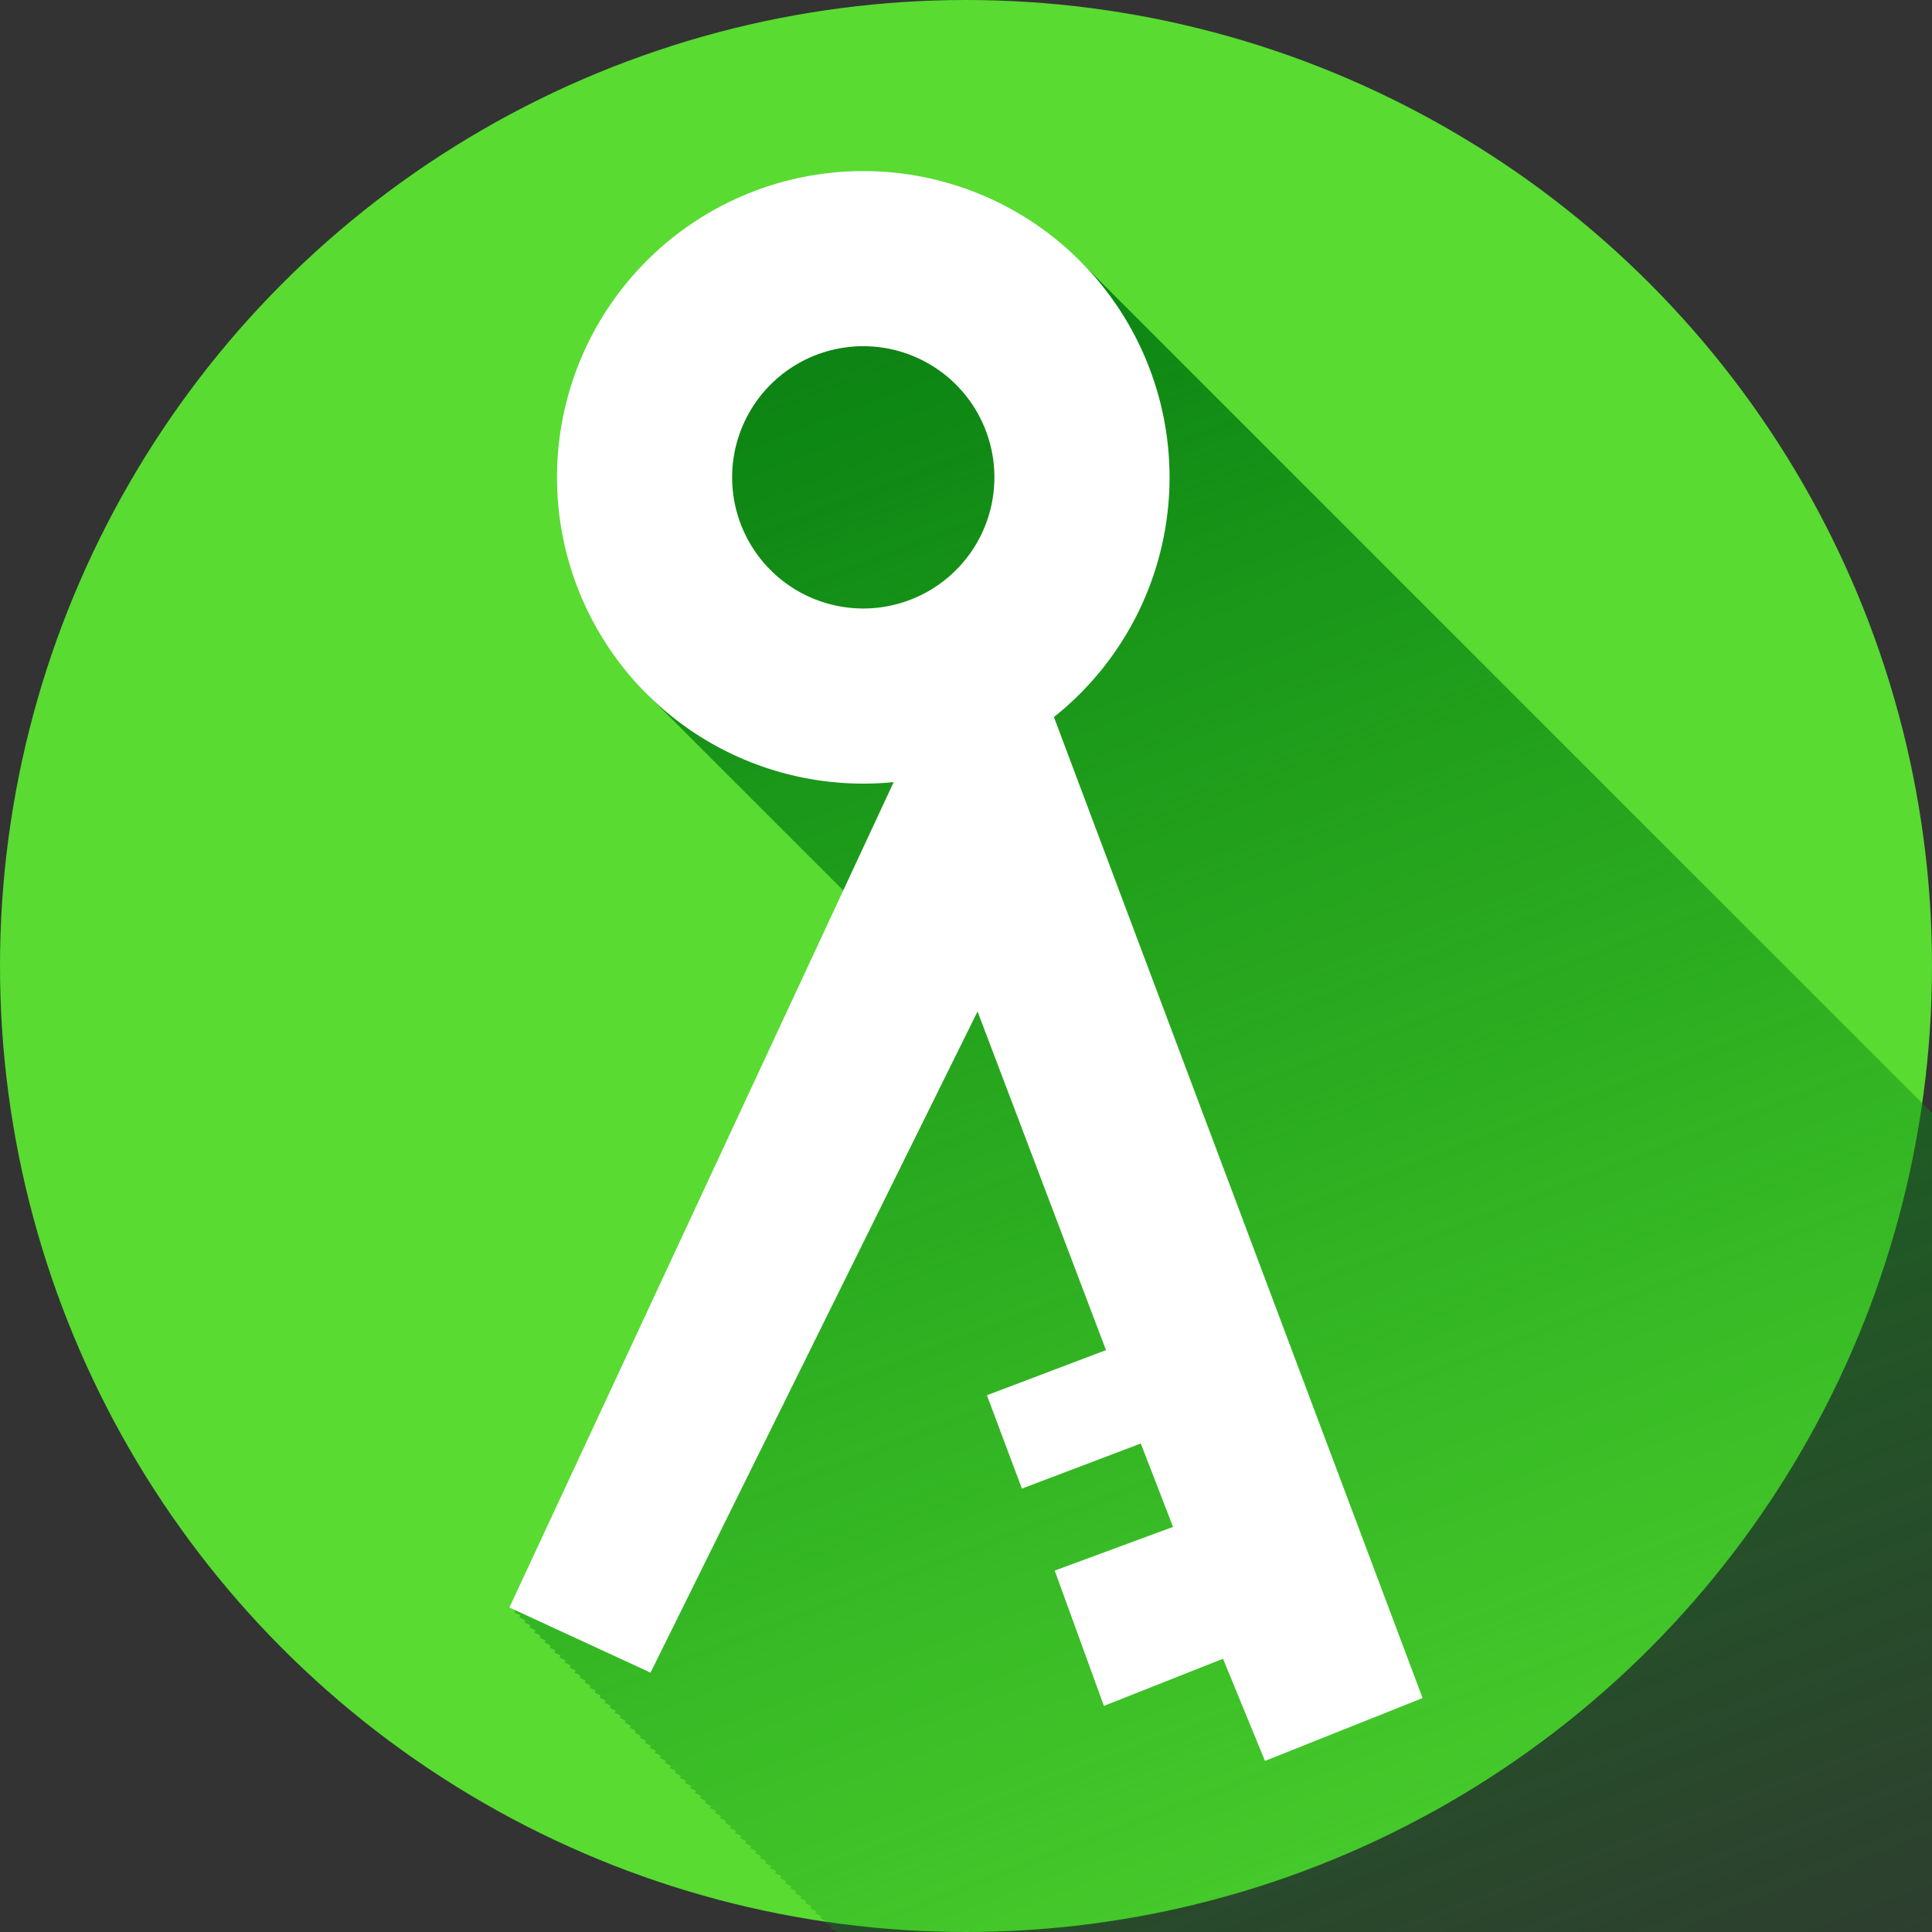 <?xml version="1.0" encoding="UTF-8" standalone="no"?>
<svg
   xmlns:dc="http://purl.org/dc/elements/1.1/"
   xmlns:cc="http://creativecommons.org/ns#"
   xmlns:rdf="http://www.w3.org/1999/02/22-rdf-syntax-ns#"
   xmlns:svg="http://www.w3.org/2000/svg"
   xmlns="http://www.w3.org/2000/svg"
   xmlns:xlink="http://www.w3.org/1999/xlink"
   xmlns:sodipodi="http://sodipodi.sourceforge.net/DTD/sodipodi-0.dtd"
   xmlns:inkscape="http://www.inkscape.org/namespaces/inkscape"
   inkscape:version="1.0.2 (e86c870879, 2021-01-15)"
   sodipodi:docname="icon_round.svg"
   id="SVGRoot"
   version="1.1"
   viewBox="0 0 512.0 512.0"
   height="512.0px"
   width="512.0px"
   inkscape:export-filename="/home/user/dev/python/pw-py/image/icon.png"
   inkscape:export-xdpi="96"
   inkscape:export-ydpi="96">
  <rect x="0" y="0" width="512.0" height="512.0" fill="#333333" stroke="none"/>
  <defs
     id="defs1402">
    <linearGradient
       inkscape:collect="always"
       id="linearGradient2413">
      <stop
         style="stop-color:#077c11;stop-opacity:1"
         offset="0"
         id="stop2409" />
      <stop
         style="stop-color:#089614;stop-opacity:0"
         offset="1"
         id="stop2411" />
    </linearGradient>
    <linearGradient
       inkscape:collect="always"
       xlink:href="#linearGradient2413"
       id="linearGradient2415"
       x1="203.032"
       y1="60"
       x2="420"
       y2="625.221"
       gradientUnits="userSpaceOnUse" />
  </defs>
  <sodipodi:namedview
     id="base"
     pagecolor="#ffffff"
     bordercolor="#666666"
     borderopacity="1.0"
     inkscape:pageopacity="0.0"
     inkscape:pageshadow="2"
     inkscape:zoom="0.45254834"
     inkscape:cx="-208.14428"
     inkscape:cy="84.264985"
     inkscape:document-units="px"
     inkscape:current-layer="layer1"
     inkscape:document-rotation="0"
     showgrid="true"
     inkscape:window-width="1920"
     inkscape:window-height="1008"
     inkscape:window-x="0"
     inkscape:window-y="0"
     inkscape:window-maximized="1">
    <inkscape:grid
       type="xygrid"
       id="grid1972" />
    <sodipodi:guide
       position="180,512"
       orientation="0.934,0.358"
       id="guide2209"
       inkscape:label=""
       inkscape:locked="false"
       inkscape:color="rgb(0,0,255)" />
  </sodipodi:namedview>
  <g
     inkscape:label="Layer 1"
     inkscape:groupmode="layer"
     id="layer1">
    <circle
       style="opacity:0.998;fill:#59db32;fill-opacity:1;stroke:none;stroke-width:2.072"
       id="path841"
       cx="256"
       cy="256"
       r="256" />
    <path
       id="path863"
       style="font-style:normal;font-variant:normal;font-weight:normal;font-stretch:normal;font-size:465.638px;line-height:1.25;font-family:'DejaVu Sans Mono';-inkscape-font-specification:'DejaVu Sans Mono, Normal';font-variant-ligatures:normal;font-variant-caps:normal;font-variant-numeric:normal;font-variant-east-asian:normal;fill:url(#linearGradient2415);fill-opacity:1;stroke:none;stroke-width:12.648px;stroke-opacity:1"
       d="M 229.941 46.664 C 185.178 46.754 148.939 83.067 148.938 127.83 L 148.938 127.832 C 148.939 149.358 157.491 170.004 172.713 185.225 C 172.934 185.446 173.161 185.662 173.385 185.881 C 173.603 186.105 173.819 186.331 174.041 186.553 L 174.043 186.555 C 174.258 186.769 174.477 186.977 174.693 187.189 C 174.919 187.42 175.141 187.654 175.369 187.883 L 175.371 187.883 C 175.593 188.104 175.819 188.32 176.043 188.539 C 176.262 188.763 176.478 188.989 176.699 189.211 L 176.699 189.213 C 176.928 189.441 177.162 189.663 177.393 189.889 C 177.605 190.105 177.813 190.324 178.027 190.539 L 178.027 190.541 C 178.262 190.776 178.503 191.005 178.74 191.236 C 178.946 191.447 179.149 191.661 179.357 191.869 C 179.653 192.165 179.954 192.454 180.254 192.744 C 180.401 192.893 180.538 193.049 180.686 193.197 L 180.686 193.199 C 180.976 193.49 181.272 193.773 181.566 194.059 C 181.718 194.213 181.861 194.374 182.014 194.527 L 182.016 194.527 C 182.312 194.823 182.612 195.111 182.912 195.402 C 183.059 195.551 183.196 195.708 183.344 195.855 C 183.552 196.064 183.766 196.267 183.977 196.473 C 184.208 196.71 184.437 196.951 184.672 197.186 L 184.674 197.186 C 184.896 197.407 185.122 197.623 185.346 197.842 C 185.564 198.066 185.78 198.292 186.002 198.514 C 186.224 198.735 186.45 198.951 186.674 199.17 C 186.893 199.394 187.109 199.62 187.33 199.842 L 187.33 199.844 C 187.552 200.065 187.778 200.281 188.002 200.5 C 188.221 200.724 188.436 200.95 188.658 201.172 L 188.66 201.172 C 188.882 201.393 189.108 201.609 189.332 201.828 C 189.551 202.052 189.767 202.278 189.988 202.5 L 189.988 202.502 C 190.217 202.73 190.451 202.952 190.682 203.178 C 190.894 203.395 191.102 203.613 191.316 203.828 L 191.316 203.83 C 191.551 204.065 191.792 204.294 192.029 204.525 C 192.235 204.736 192.438 204.95 192.646 205.158 C 192.948 205.459 193.253 205.755 193.559 206.051 C 193.7 206.194 193.832 206.344 193.975 206.486 L 193.975 206.488 C 194.265 206.779 194.561 207.062 194.855 207.348 C 195.007 207.502 195.15 207.663 195.303 207.816 L 195.305 207.816 C 195.601 208.112 195.901 208.401 196.201 208.691 C 196.348 208.84 196.485 208.997 196.633 209.145 C 196.921 209.433 197.216 209.714 197.508 209.998 C 197.662 210.155 197.806 210.319 197.961 210.475 L 197.963 210.475 C 198.178 210.689 198.396 210.897 198.613 211.109 C 198.839 211.34 199.061 211.574 199.289 211.803 L 199.291 211.803 C 199.513 212.024 199.739 212.24 199.963 212.459 C 200.182 212.683 200.398 212.909 200.619 213.131 L 200.619 213.133 C 200.841 213.355 201.067 213.57 201.291 213.789 C 201.51 214.013 201.726 214.239 201.947 214.461 L 201.949 214.461 C 202.171 214.682 202.397 214.898 202.621 215.117 C 202.84 215.341 203.056 215.568 203.277 215.789 C 203.499 216.011 203.725 216.227 203.949 216.445 C 204.168 216.669 204.384 216.895 204.605 217.117 L 204.605 217.119 C 204.84 217.354 205.081 217.583 205.318 217.814 C 205.524 218.025 205.727 218.239 205.936 218.447 C 206.164 218.675 206.396 218.898 206.627 219.123 C 206.84 219.341 207.048 219.56 207.264 219.775 L 207.264 219.777 C 207.564 220.078 207.871 220.371 208.176 220.666 C 208.318 220.81 208.45 220.962 208.594 221.105 C 208.89 221.401 209.19 221.69 209.49 221.98 C 209.637 222.129 209.774 222.286 209.922 222.434 C 210.21 222.722 210.505 223.004 210.797 223.287 C 210.951 223.444 211.095 223.608 211.25 223.764 L 211.252 223.764 C 211.467 223.978 211.686 224.186 211.902 224.398 C 212.128 224.629 212.35 224.863 212.578 225.092 L 212.58 225.092 C 212.802 225.313 213.028 225.529 213.252 225.748 C 213.471 225.972 213.687 226.198 213.908 226.42 L 213.908 226.422 C 214.137 226.65 214.371 226.872 214.602 227.098 C 214.814 227.314 215.022 227.533 215.236 227.748 L 215.238 227.75 C 215.46 227.972 215.686 228.188 215.91 228.406 C 216.129 228.63 216.345 228.857 216.566 229.078 C 216.788 229.3 217.014 229.516 217.238 229.734 C 217.457 229.959 217.673 230.184 217.895 230.406 L 217.895 230.408 C 218.123 230.637 218.357 230.858 218.588 231.084 C 218.8 231.301 219.01 231.521 219.225 231.736 C 219.453 231.965 219.685 232.187 219.916 232.412 C 220.129 232.63 220.337 232.849 220.553 233.064 L 220.553 233.066 C 220.853 233.367 221.16 233.66 221.465 233.955 C 221.607 234.099 221.74 234.251 221.883 234.395 C 222.179 234.69 222.479 234.979 222.779 235.27 C 222.926 235.418 223.063 235.575 223.211 235.723 C 223.499 236.011 223.794 236.293 224.086 236.576 C 224.24 236.733 224.384 236.897 224.539 237.053 C 224.624 237.138 224.713 237.22 224.799 237.305 L 136.326 427.33 L 137.932 428.07 L 137.656 428.66 L 139.258 429.4 C 139.256 429.404 138.984 429.988 138.984 429.988 L 140.59 430.729 C 140.588 430.732 140.314 431.318 140.314 431.318 L 141.916 432.059 C 141.915 432.062 141.643 432.646 141.643 432.646 L 143.244 433.387 C 143.243 433.39 142.971 433.975 142.971 433.975 L 144.576 434.715 C 144.575 434.718 144.301 435.305 144.301 435.305 L 145.902 436.045 C 145.901 436.048 145.629 436.633 145.629 436.633 L 147.232 437.373 C 147.231 437.376 146.957 437.963 146.957 437.963 C 146.957 437.963 148.429 438.642 148.561 438.703 C 148.559 438.706 148.287 439.291 148.287 439.291 C 148.287 439.291 149.757 439.971 149.889 440.031 C 149.887 440.034 149.615 440.619 149.615 440.619 C 149.615 440.619 151.089 441.298 151.221 441.359 C 151.219 441.363 150.945 441.949 150.945 441.949 C 150.946 441.949 152.415 442.629 152.547 442.689 C 152.545 442.693 152.273 443.277 152.273 443.277 C 152.274 443.277 153.747 443.957 153.879 444.018 C 153.877 444.021 153.604 444.607 153.604 444.607 C 153.604 444.608 155.074 445.287 155.205 445.348 C 155.204 445.351 154.932 445.936 154.932 445.936 C 154.932 445.936 156.403 446.615 156.535 446.676 C 156.534 446.679 156.262 447.264 156.262 447.264 C 156.262 447.264 157.733 447.943 157.865 448.004 C 157.864 448.007 157.59 448.594 157.59 448.594 C 157.59 448.594 159.06 449.273 159.191 449.334 C 159.19 449.337 158.918 449.922 158.918 449.922 C 158.918 449.922 160.39 450.601 160.521 450.662 C 160.52 450.665 160.246 451.252 160.246 451.252 C 160.246 451.252 161.718 451.931 161.85 451.992 C 161.848 451.995 161.576 452.58 161.576 452.58 C 161.577 452.58 163.046 453.26 163.178 453.32 C 163.176 453.323 162.904 453.908 162.904 453.908 C 162.905 453.908 164.378 454.587 164.51 454.648 C 164.508 454.652 164.234 455.238 164.234 455.238 C 164.235 455.238 165.704 455.918 165.836 455.979 C 165.834 455.982 165.562 456.566 165.562 456.566 C 165.563 456.567 167.036 457.246 167.168 457.307 C 167.166 457.31 166.893 457.896 166.893 457.896 C 166.893 457.897 168.362 458.576 168.494 458.637 C 168.493 458.64 168.221 459.225 168.221 459.225 C 168.221 459.225 169.692 459.904 169.824 459.965 C 169.823 459.968 169.551 460.553 169.551 460.553 C 169.551 460.553 171.022 461.232 171.154 461.293 C 171.153 461.296 170.879 461.883 170.879 461.883 C 170.88 461.883 172.349 462.562 172.48 462.623 C 172.479 462.626 172.207 463.211 172.207 463.211 C 172.208 463.211 173.677 463.89 173.809 463.951 C 173.807 463.954 173.535 464.539 173.535 464.539 C 173.536 464.539 175.008 465.218 175.141 465.279 C 175.139 465.282 174.865 465.869 174.865 465.869 C 174.866 465.869 176.335 466.548 176.467 466.609 C 176.465 466.613 176.193 467.197 176.193 467.197 C 176.194 467.198 177.666 467.876 177.799 467.938 C 177.797 467.941 177.523 468.527 177.523 468.527 C 177.524 468.528 178.993 469.207 179.125 469.268 C 179.124 469.271 178.852 469.855 178.852 469.855 C 178.852 469.856 180.325 470.535 180.457 470.596 C 180.456 470.599 180.182 471.186 180.182 471.186 C 180.182 471.186 181.651 471.865 181.783 471.926 C 181.782 471.929 181.51 472.514 181.51 472.514 C 181.51 472.514 182.981 473.193 183.113 473.254 C 183.112 473.257 182.84 473.842 182.84 473.842 L 182.84 473.844 C 182.841 473.844 184.309 474.523 184.441 474.584 C 184.44 474.587 184.168 475.172 184.168 475.172 C 184.169 475.172 185.638 475.851 185.77 475.912 C 185.768 475.915 185.496 476.5 185.496 476.5 C 185.497 476.5 186.966 477.179 187.098 477.24 C 187.096 477.243 186.824 477.828 186.824 477.828 C 186.825 477.829 188.297 478.507 188.43 478.568 C 188.428 478.572 188.154 479.158 188.154 479.158 C 188.155 479.159 189.624 479.837 189.756 479.898 C 189.754 479.902 189.482 480.486 189.482 480.486 C 189.483 480.487 190.955 481.165 191.088 481.227 C 191.086 481.23 190.812 481.816 190.812 481.816 C 190.813 481.817 192.282 482.496 192.414 482.557 C 192.413 482.56 192.141 483.145 192.141 483.145 C 192.142 483.145 193.613 483.824 193.746 483.885 C 193.745 483.888 193.471 484.475 193.471 484.475 C 193.472 484.475 194.94 485.154 195.072 485.215 C 195.071 485.218 194.799 485.803 194.799 485.803 C 194.8 485.803 196.272 486.482 196.404 486.543 C 196.403 486.546 196.129 487.133 196.129 487.133 C 196.13 487.133 197.598 487.812 197.73 487.873 C 197.729 487.876 197.457 488.461 197.457 488.461 C 197.458 488.461 198.926 489.14 199.059 489.201 C 199.057 489.204 198.785 489.789 198.785 489.789 C 198.786 489.79 200.255 490.468 200.387 490.529 C 200.385 490.532 200.113 491.117 200.113 491.117 C 200.114 491.118 201.586 491.796 201.719 491.857 C 201.717 491.861 201.443 492.447 201.443 492.447 C 201.444 492.448 202.913 493.126 203.045 493.188 C 203.043 493.191 202.771 493.775 202.771 493.775 C 202.773 493.776 204.244 494.454 204.377 494.516 C 204.375 494.519 204.102 495.105 204.102 495.105 C 204.103 495.106 205.571 495.785 205.703 495.846 C 205.702 495.849 205.43 496.434 205.43 496.434 L 207.035 497.174 C 207.034 497.177 206.76 497.764 206.76 497.764 L 208.361 498.504 C 208.36 498.507 208.088 499.092 208.088 499.092 L 209.693 499.832 C 209.692 499.835 209.418 500.422 209.418 500.422 C 209.419 500.422 210.887 501.099 211.02 501.16 C 211.018 501.163 210.746 501.748 210.746 501.748 C 210.747 501.749 212.217 502.427 212.35 502.488 C 212.348 502.491 212.074 503.078 212.074 503.078 C 212.075 503.079 213.543 503.757 213.676 503.818 C 213.674 503.822 213.402 504.406 213.402 504.406 C 213.404 504.407 214.875 505.085 215.008 505.146 C 215.006 505.15 214.732 505.736 214.732 505.736 C 214.734 505.737 216.202 506.415 216.334 506.477 C 216.333 506.48 216.061 507.064 216.061 507.064 C 216.062 507.065 217.533 507.743 217.666 507.805 C 217.665 507.808 217.391 508.395 217.391 508.395 C 217.392 508.395 218.86 509.074 218.992 509.135 C 218.991 509.138 218.719 509.723 218.719 509.723 C 218.72 509.723 220.191 510.402 220.324 510.463 C 220.323 510.466 220.049 511.053 220.049 511.053 C 220.05 511.053 221.518 511.732 221.65 511.793 C 221.649 511.796 221.377 512.381 221.377 512.381 C 221.378 512.381 222.848 513.06 222.98 513.121 C 222.979 513.124 222.705 513.711 222.705 513.711 C 222.706 513.712 224.176 514.39 224.309 514.451 C 224.307 514.454 224.035 515.037 224.035 515.037 L 224.035 515.039 C 224.037 515.04 225.504 515.718 225.637 515.779 C 225.635 515.782 225.363 516.367 225.363 516.367 C 225.365 516.368 226.832 517.046 226.965 517.107 C 226.963 517.111 226.691 517.695 226.691 517.695 L 226.693 517.695 C 226.695 517.696 228.164 518.374 228.297 518.436 C 228.295 518.439 228.021 519.025 228.021 519.025 C 228.023 519.026 229.49 519.704 229.623 519.766 C 229.622 519.769 229.35 520.354 229.35 520.354 C 229.351 520.354 230.822 521.032 230.955 521.094 C 230.954 521.097 230.68 521.684 230.68 521.684 C 230.681 521.684 232.149 522.363 232.281 522.424 C 232.28 522.427 232.008 523.012 232.008 523.012 C 232.009 523.012 233.48 523.691 233.613 523.752 C 233.612 523.755 233.338 524.342 233.338 524.342 C 233.339 524.342 234.807 525.021 234.939 525.082 C 234.938 525.085 234.666 525.67 234.666 525.67 C 234.668 525.671 236.135 526.349 236.268 526.41 C 236.266 526.413 235.994 526.998 235.994 526.998 C 235.996 526.999 237.466 527.677 237.6 527.738 C 237.598 527.741 237.324 528.328 237.324 528.328 C 237.326 528.329 238.793 529.007 238.926 529.068 C 238.924 529.072 238.652 529.656 238.652 529.656 C 238.654 529.657 240.121 530.335 240.254 530.396 C 240.252 530.4 239.98 530.984 239.98 530.984 L 239.982 530.984 C 239.984 530.985 241.453 531.663 241.586 531.725 C 241.584 531.728 241.311 532.314 241.311 532.314 L 242.912 533.055 C 242.911 533.058 242.639 533.643 242.639 533.643 C 242.64 533.643 244.111 534.321 244.244 534.383 C 244.243 534.386 243.969 534.973 243.969 534.973 C 243.97 534.973 245.438 535.652 245.57 535.713 C 245.569 535.716 245.297 536.301 245.297 536.301 C 245.299 536.302 246.769 536.979 246.902 537.041 C 246.901 537.044 246.627 537.631 246.627 537.631 C 246.629 537.632 248.096 538.31 248.229 538.371 C 248.227 538.374 247.955 538.959 247.955 538.959 C 247.957 538.96 249.424 539.638 249.557 539.699 C 249.555 539.702 249.283 540.287 249.283 540.287 C 249.285 540.288 250.755 540.966 250.889 541.027 C 250.887 541.031 250.613 541.617 250.613 541.617 C 250.615 541.618 252.082 542.296 252.215 542.357 C 252.213 542.361 251.941 542.945 251.941 542.945 C 251.943 542.946 253.41 543.624 253.543 543.686 C 253.542 543.689 253.27 544.273 253.27 544.273 L 253.271 544.273 C 253.273 544.274 254.742 544.952 254.875 545.014 C 254.874 545.017 254.6 545.604 254.6 545.604 C 254.601 545.604 256.068 546.282 256.201 546.344 C 256.2 546.347 255.928 546.932 255.928 546.932 C 255.93 546.933 257.4 547.61 257.533 547.672 C 257.532 547.675 257.258 548.262 257.258 548.262 C 257.26 548.263 258.726 548.941 258.859 549.002 C 258.858 549.005 258.586 549.59 258.586 549.59 C 258.588 549.591 260.056 550.269 260.189 550.33 C 260.188 550.333 259.914 550.92 259.914 550.92 C 259.916 550.921 261.384 551.599 261.518 551.66 C 261.516 551.663 261.244 552.248 261.244 552.248 C 261.246 552.249 262.713 552.927 262.846 552.988 C 262.844 552.991 262.572 553.576 262.572 553.576 C 262.574 553.577 264.044 554.255 264.178 554.316 C 264.176 554.32 263.902 554.906 263.902 554.906 C 263.904 554.907 265.371 555.585 265.504 555.646 C 265.502 555.65 265.23 556.234 265.23 556.234 C 265.232 556.235 266.701 556.913 266.834 556.975 C 266.833 556.978 266.561 557.562 266.561 557.562 C 266.563 557.563 268.031 558.241 268.164 558.303 C 268.163 558.306 267.889 558.893 267.889 558.893 C 267.891 558.894 269.357 559.571 269.49 559.633 C 269.489 559.636 269.217 560.221 269.217 560.221 C 269.219 560.222 270.689 560.899 270.822 560.961 C 270.821 560.964 270.547 561.551 270.547 561.551 C 270.549 561.552 272.015 562.23 272.148 562.291 C 272.147 562.294 271.875 562.879 271.875 562.879 C 271.877 562.88 273.343 563.558 273.477 563.619 C 273.475 563.622 273.203 564.207 273.203 564.207 C 273.205 564.208 274.675 564.886 274.809 564.947 C 274.807 564.95 274.533 565.537 274.533 565.537 C 274.535 565.538 276.002 566.216 276.135 566.277 C 276.133 566.28 275.861 566.865 275.861 566.865 C 275.864 566.866 277.333 567.544 277.467 567.605 C 277.465 567.609 277.191 568.195 277.191 568.195 C 277.194 568.196 278.66 568.874 278.793 568.936 C 278.791 568.939 278.52 569.523 278.52 569.523 C 278.522 569.524 279.99 570.202 280.123 570.264 C 280.122 570.267 279.85 570.852 279.85 570.852 L 279.85 570.854 C 279.852 570.855 281.318 571.532 281.451 571.594 C 281.45 571.597 281.178 572.182 281.178 572.182 C 281.18 572.183 282.646 572.86 282.779 572.922 C 282.778 572.925 282.506 573.51 282.506 573.51 L 282.508 573.51 C 282.51 573.511 283.978 574.188 284.111 574.25 C 284.11 574.253 283.836 574.84 283.836 574.84 C 283.838 574.841 285.304 575.519 285.438 575.58 C 285.436 575.583 285.164 576.168 285.164 576.168 C 285.166 576.169 286.632 576.847 286.766 576.908 C 286.764 576.911 286.492 577.496 286.492 577.496 C 286.495 577.497 287.964 578.175 288.098 578.236 C 288.096 578.24 287.822 578.826 287.822 578.826 C 287.825 578.827 289.29 579.505 289.424 579.566 C 289.422 579.57 289.15 580.154 289.15 580.154 C 289.153 580.155 290.622 580.833 290.756 580.895 C 290.754 580.898 290.48 581.484 290.48 581.484 C 290.483 581.485 291.949 582.163 292.082 582.225 C 292.081 582.228 291.809 582.812 291.809 582.812 C 291.811 582.814 293.278 583.491 293.412 583.553 C 293.411 583.556 293.139 584.141 293.139 584.141 L 293.139 584.143 C 293.141 584.144 294.607 584.821 294.74 584.883 C 294.739 584.886 294.467 585.471 294.467 585.471 C 294.469 585.472 295.935 586.149 296.068 586.211 C 296.067 586.214 295.795 586.799 295.795 586.799 L 295.797 586.799 C 295.799 586.8 297.265 587.476 297.398 587.537 C 297.397 587.54 297.123 588.129 297.123 588.129 C 297.126 588.13 298.593 588.807 298.727 588.869 C 298.725 588.872 298.453 589.457 298.453 589.457 C 298.456 589.458 299.921 590.136 300.055 590.197 C 300.053 590.2 299.781 590.785 299.781 590.785 C 299.784 590.786 301.253 591.464 301.387 591.525 C 301.385 591.529 301.111 592.115 301.111 592.115 C 301.114 592.116 302.579 592.794 302.713 592.855 C 302.711 592.859 302.439 593.443 302.439 593.443 C 302.442 593.445 303.911 594.122 304.045 594.184 C 304.043 594.187 303.77 594.773 303.77 594.773 C 303.772 594.775 305.238 595.452 305.371 595.514 C 305.37 595.517 305.098 596.102 305.098 596.102 C 305.1 596.103 306.569 596.78 306.703 596.842 C 306.702 596.845 306.428 597.432 306.428 597.432 C 306.43 597.433 307.896 598.11 308.029 598.172 C 308.028 598.175 307.756 598.76 307.756 598.76 C 307.759 598.761 309.224 599.438 309.357 599.5 C 309.356 599.503 309.084 600.088 309.084 600.088 L 309.086 600.088 C 309.089 600.089 310.554 600.765 310.688 600.826 C 310.686 600.829 310.412 601.418 310.412 601.418 L 310.414 601.418 C 310.417 601.419 311.882 602.097 312.016 602.158 C 312.014 602.161 311.742 602.746 311.742 602.746 C 311.745 602.747 313.21 603.425 313.344 603.486 C 313.342 603.489 313.07 604.074 313.07 604.074 L 314.676 604.814 C 314.674 604.818 314.4 605.404 314.4 605.404 C 314.403 605.406 315.868 606.083 316.002 606.145 C 316 606.148 315.729 606.732 315.729 606.732 C 315.731 606.734 317.2 607.411 317.334 607.473 C 317.333 607.476 317.059 608.062 317.059 608.062 C 317.061 608.064 318.526 608.741 318.66 608.803 C 318.659 608.806 318.387 609.391 318.387 609.391 C 318.39 609.392 319.858 610.069 319.992 610.131 C 319.991 610.134 319.717 610.721 319.717 610.721 C 319.72 610.722 321.185 611.399 321.318 611.461 C 321.317 611.464 321.045 612.049 321.045 612.049 C 321.048 612.05 322.513 612.727 322.646 612.789 C 322.645 612.792 322.373 613.377 322.373 613.377 C 322.376 613.378 323.841 614.055 323.975 614.117 C 323.973 614.12 323.701 614.705 323.701 614.705 L 323.703 614.705 C 323.706 614.706 325.173 615.383 325.307 615.445 C 325.305 615.448 325.031 616.035 325.031 616.035 C 325.034 616.037 326.499 616.714 326.633 616.775 C 326.631 616.779 326.359 617.363 326.359 617.363 C 326.362 617.365 327.83 618.042 327.965 618.104 C 327.963 618.107 327.689 618.693 327.689 618.693 C 327.692 618.695 329.157 619.372 329.291 619.434 C 329.29 619.437 329.018 620.021 329.018 620.021 C 329.021 620.023 330.489 620.7 330.623 620.762 C 330.622 620.765 330.348 621.352 330.348 621.352 C 330.351 621.353 331.815 622.03 331.949 622.092 C 331.948 622.095 331.676 622.68 331.676 622.68 C 331.679 622.681 333.147 623.358 333.281 623.42 C 333.28 623.423 333.006 624.01 333.006 624.01 C 333.009 624.011 334.473 624.688 334.607 624.75 C 334.606 624.753 334.334 625.338 334.334 625.338 C 334.337 625.339 335.802 626.016 335.936 626.078 C 335.934 626.081 335.662 626.666 335.662 626.666 C 335.665 626.667 337.13 627.344 337.264 627.406 C 337.262 627.409 336.99 627.994 336.99 627.994 L 336.992 627.994 C 336.995 627.996 338.461 628.672 338.596 628.734 C 338.594 628.738 338.32 629.324 338.32 629.324 C 338.323 629.326 339.788 630.003 339.922 630.064 C 339.92 630.068 339.648 630.652 339.648 630.652 C 339.652 630.654 341.119 631.33 341.254 631.393 C 341.252 631.396 340.979 631.982 340.979 631.982 C 340.982 631.984 342.446 632.661 342.58 632.723 C 342.579 632.726 342.307 633.311 342.307 633.311 C 342.31 633.312 343.778 633.989 343.912 634.051 C 343.911 634.054 343.637 634.641 343.637 634.641 C 343.64 634.642 345.104 635.319 345.238 635.381 C 345.237 635.384 344.965 635.969 344.965 635.969 C 344.968 635.97 346.436 636.647 346.57 636.709 C 346.569 636.712 346.295 637.299 346.295 637.299 C 346.298 637.3 347.762 637.977 347.896 638.039 C 347.895 638.042 347.623 638.627 347.623 638.627 C 347.626 638.628 349.091 639.305 349.225 639.367 C 349.223 639.37 348.951 639.955 348.951 639.955 C 348.955 639.957 350.419 640.633 350.553 640.695 C 350.551 640.698 350.279 641.283 350.279 641.283 L 350.281 641.283 C 350.285 641.285 351.75 641.961 351.885 642.023 C 351.883 642.027 351.609 642.613 351.609 642.613 C 351.613 642.615 353.077 643.292 353.211 643.354 C 353.209 643.357 352.938 643.941 352.938 643.941 C 352.941 643.943 354.408 644.619 354.543 644.682 C 354.541 644.685 354.268 645.271 354.268 645.271 C 354.271 645.273 355.735 645.95 355.869 646.012 C 355.868 646.015 355.596 646.6 355.596 646.6 C 355.599 646.601 357.066 647.278 357.201 647.34 C 357.2 647.343 356.926 647.93 356.926 647.93 C 356.929 647.931 358.393 648.608 358.527 648.67 C 358.526 648.673 358.254 649.258 358.254 649.258 C 358.257 649.259 359.723 649.936 359.857 649.998 C 359.856 650.001 359.582 650.588 359.582 650.588 C 359.586 650.589 361.051 651.266 361.186 651.328 C 361.184 651.331 360.912 651.916 360.912 651.916 C 360.916 651.918 362.379 652.594 362.514 652.656 C 362.512 652.659 362.24 653.244 362.24 653.244 C 362.244 653.246 363.707 653.922 363.842 653.984 C 363.84 653.988 363.568 654.572 363.568 654.572 L 363.57 654.572 C 363.574 654.574 365.039 655.25 365.174 655.312 C 365.172 655.316 364.898 655.902 364.898 655.902 C 364.902 655.904 366.366 656.581 366.5 656.643 C 366.499 656.646 366.227 657.23 366.227 657.23 L 366.229 657.23 C 366.232 657.232 367.697 657.909 367.832 657.971 C 367.831 657.974 367.557 658.561 367.557 658.561 C 367.56 658.562 369.024 659.239 369.158 659.301 C 369.157 659.304 368.885 659.889 368.885 659.889 C 368.888 659.89 370.355 660.567 370.49 660.629 C 370.489 660.632 370.215 661.219 370.215 661.219 C 370.219 661.22 371.682 661.897 371.816 661.959 C 371.815 661.962 371.543 662.547 371.543 662.547 C 371.547 662.549 373.012 663.225 373.146 663.287 C 373.145 663.29 372.871 663.877 372.871 663.877 C 372.875 663.879 374.34 664.555 374.475 664.617 C 374.473 664.62 374.201 665.205 374.201 665.205 C 374.205 665.207 375.668 665.883 375.803 665.945 C 375.801 665.948 375.529 666.533 375.529 666.533 C 375.533 666.535 376.998 667.211 377.133 667.273 C 377.131 667.277 376.859 667.861 376.859 667.861 L 376.859 667.863 C 376.863 667.865 378.326 668.541 378.461 668.604 C 378.459 668.607 378.188 669.191 378.188 669.191 C 378.191 669.193 379.655 669.87 379.789 669.932 C 379.788 669.935 379.516 670.52 379.516 670.52 L 379.518 670.52 C 379.521 670.521 380.986 671.198 381.121 671.26 C 381.12 671.263 380.846 671.85 380.846 671.85 C 380.85 671.851 382.313 672.528 382.447 672.59 C 382.446 672.593 382.174 673.178 382.174 673.178 C 382.178 673.18 383.644 673.856 383.779 673.918 C 383.778 673.921 383.504 674.508 383.504 674.508 C 383.508 674.51 384.971 675.186 385.105 675.248 C 385.104 675.251 384.832 675.836 384.832 675.836 C 384.836 675.838 386.299 676.514 386.434 676.576 C 386.432 676.579 386.16 677.164 386.16 677.164 C 386.164 677.166 387.63 677.842 387.766 677.904 C 387.764 677.907 387.49 678.494 387.49 678.494 C 387.494 678.496 388.957 679.172 389.092 679.234 C 389.09 679.238 388.818 679.822 388.818 679.822 C 388.822 679.824 390.287 680.5 390.422 680.562 C 390.42 680.566 390.148 681.15 390.148 681.15 L 390.148 681.152 C 390.152 681.154 391.615 681.83 391.75 681.893 C 391.749 681.896 391.477 682.48 391.477 682.48 C 391.481 682.482 392.943 683.159 393.078 683.221 C 393.077 683.224 392.805 683.809 392.805 683.809 L 392.807 683.809 C 392.811 683.81 394.275 684.487 394.41 684.549 C 394.409 684.552 394.135 685.139 394.135 685.139 C 394.139 685.141 395.602 685.817 395.736 685.879 C 395.735 685.882 395.463 686.467 395.463 686.467 C 395.467 686.469 396.933 687.145 397.068 687.207 C 397.067 687.21 396.793 687.797 396.793 687.797 C 396.797 687.799 398.26 688.475 398.395 688.537 C 398.393 688.54 398.121 689.125 398.121 689.125 C 398.125 689.127 399.588 689.803 399.723 689.865 C 399.721 689.868 399.449 690.453 399.449 690.453 C 399.453 690.455 400.919 691.131 401.055 691.193 C 401.053 691.197 400.779 691.783 400.779 691.783 C 400.783 691.785 402.246 692.461 402.381 692.523 C 402.379 692.527 402.107 693.111 402.107 693.111 C 402.112 693.113 403.576 693.789 403.711 693.852 C 403.709 693.855 403.438 694.439 403.438 694.439 L 403.438 694.441 C 403.442 694.443 404.904 695.119 405.039 695.182 C 405.038 695.185 404.766 695.77 404.766 695.77 C 404.77 695.771 406.232 696.448 406.367 696.51 C 406.366 696.513 406.094 697.098 406.094 697.098 L 406.096 697.098 C 406.1 697.1 407.564 697.775 407.699 697.838 C 407.698 697.841 407.424 698.428 407.424 698.428 C 407.428 698.43 408.89 699.106 409.025 699.168 C 409.024 699.171 408.752 699.756 408.752 699.756 L 408.754 699.756 C 408.758 699.758 410.221 700.432 410.355 700.494 C 410.354 700.497 410.08 701.086 410.08 701.086 C 410.084 701.088 411.548 701.764 411.684 701.826 C 411.682 701.829 411.41 702.414 411.41 702.414 C 411.414 702.416 412.877 703.092 413.012 703.154 C 413.01 703.157 412.738 703.742 412.738 703.742 C 412.743 703.744 414.208 704.42 414.344 704.482 C 414.342 704.486 414.068 705.072 414.068 705.072 C 414.073 705.074 415.535 705.75 415.67 705.812 C 415.668 705.816 415.396 706.4 415.396 706.4 C 415.401 706.402 416.866 707.078 417.002 707.141 C 417 707.144 416.727 707.73 416.727 707.73 C 416.731 707.732 418.193 708.408 418.328 708.471 C 418.327 708.474 418.055 709.059 418.055 709.059 C 418.059 709.061 419.521 709.737 419.656 709.799 C 419.655 709.802 419.383 710.387 419.383 710.387 L 419.385 710.387 C 419.389 710.389 420.853 711.064 420.988 711.127 C 420.987 711.13 420.713 711.717 420.713 711.717 C 420.717 711.719 422.179 712.395 422.314 712.457 C 422.313 712.46 422.041 713.045 422.041 713.045 L 422.043 713.045 C 422.047 713.047 423.508 713.721 423.643 713.783 C 423.641 713.786 423.369 714.373 423.369 714.373 C 423.374 714.375 424.839 715.051 424.975 715.113 C 424.973 715.116 424.699 715.703 424.699 715.703 C 424.704 715.705 426.166 716.381 426.301 716.443 C 426.299 716.447 426.027 717.031 426.027 717.031 C 426.032 717.033 427.497 717.709 427.633 717.771 C 427.631 717.775 427.357 718.361 427.357 718.361 C 427.362 718.363 428.824 719.039 428.959 719.102 C 428.958 719.105 428.686 719.689 428.686 719.689 C 428.69 719.692 430.155 720.367 430.291 720.43 C 430.29 720.433 430.016 721.02 430.016 721.02 C 430.02 721.022 431.482 721.697 431.617 721.76 C 431.616 721.763 431.344 722.348 431.344 722.348 C 431.348 722.35 432.81 723.026 432.945 723.088 C 432.944 723.091 432.672 723.676 432.672 723.676 L 432.674 723.676 C 432.678 723.678 434.142 724.353 434.277 724.416 C 434.276 724.419 434.002 725.006 434.002 725.006 C 434.007 725.008 435.468 725.684 435.604 725.746 C 435.602 725.749 435.33 726.334 435.33 726.334 C 435.335 726.336 436.796 727.012 436.932 727.074 C 436.93 727.077 436.658 727.662 436.658 727.662 L 436.66 727.662 C 436.665 727.664 438.128 728.34 438.264 728.402 C 438.262 728.406 437.988 728.992 437.988 728.992 C 437.993 728.994 439.455 729.67 439.59 729.732 C 439.588 729.736 439.316 730.32 439.316 730.32 C 439.321 730.322 440.786 730.998 440.922 731.061 C 440.92 731.064 440.646 731.65 440.646 731.65 C 440.651 731.653 442.113 732.328 442.248 732.391 C 442.247 732.394 441.975 732.979 441.975 732.979 C 441.979 732.981 443.444 733.656 443.58 733.719 C 443.579 733.722 443.305 734.309 443.305 734.309 C 443.309 734.311 444.771 734.986 444.906 735.049 C 444.905 735.052 444.633 735.637 444.633 735.637 C 444.638 735.639 446.101 736.314 446.236 736.377 C 446.235 736.38 445.963 736.965 445.963 736.965 L 445.963 736.967 C 445.968 736.969 447.429 737.643 447.564 737.705 C 447.563 737.708 447.289 738.295 447.289 738.295 L 447.291 738.295 C 447.296 738.297 448.757 738.973 448.893 739.035 C 448.891 739.038 448.619 739.623 448.619 739.623 C 448.624 739.625 450.085 740.301 450.221 740.363 C 450.219 740.366 449.947 740.951 449.947 740.951 L 449.949 740.951 C 449.954 740.953 451.417 741.629 451.553 741.691 C 451.551 741.695 451.277 742.281 451.277 742.281 C 451.282 742.284 452.743 742.959 452.879 743.021 C 452.877 743.025 452.605 743.609 452.605 743.609 C 452.61 743.612 454.075 744.287 454.211 744.35 C 454.209 744.353 453.936 744.939 453.936 744.939 C 453.941 744.942 455.402 745.617 455.537 745.68 C 455.536 745.683 455.264 746.268 455.264 746.268 C 455.269 746.27 456.733 746.945 456.869 747.008 C 456.868 747.011 456.594 747.598 456.594 747.598 C 456.599 747.6 458.06 748.275 458.195 748.338 C 458.194 748.341 457.922 748.926 457.922 748.926 C 457.927 748.928 459.39 749.603 459.525 749.666 C 459.524 749.669 459.252 750.254 459.252 750.254 L 459.252 750.256 C 459.257 750.258 460.716 750.932 460.852 750.994 C 460.85 750.997 460.578 751.582 460.578 751.582 L 460.58 751.582 C 460.585 751.584 462.048 752.26 462.184 752.322 C 462.182 752.325 461.908 752.912 461.908 752.912 C 461.913 752.914 463.374 753.59 463.51 753.652 C 463.508 753.655 463.236 754.24 463.236 754.24 L 463.238 754.24 C 463.243 754.243 464.706 754.918 464.842 754.98 C 464.84 754.984 464.566 755.57 464.566 755.57 C 464.572 755.573 466.032 756.248 466.168 756.311 C 466.166 756.314 465.895 756.898 465.895 756.898 C 465.9 756.901 467.364 757.576 467.5 757.639 C 467.499 757.642 467.225 758.229 467.225 758.229 C 467.23 758.231 468.69 758.906 468.826 758.969 C 468.825 758.972 468.553 759.557 468.553 759.557 C 468.558 759.559 470.022 760.234 470.158 760.297 C 470.157 760.3 469.883 760.887 469.883 760.887 C 469.888 760.889 471.349 761.564 471.484 761.627 C 471.483 761.63 471.211 762.215 471.211 762.215 C 471.216 762.217 472.677 762.892 472.812 762.955 C 472.811 762.958 472.539 763.543 472.539 763.543 L 472.539 763.545 C 472.544 763.547 474.007 764.222 474.143 764.285 C 474.141 764.288 473.869 764.871 473.869 764.871 L 473.869 764.873 C 473.874 764.875 475.335 765.551 475.471 765.613 C 475.469 765.616 475.197 766.201 475.197 766.201 C 475.203 766.204 476.663 766.879 476.799 766.941 C 476.797 766.945 476.525 767.529 476.525 767.529 L 476.527 767.529 C 476.533 767.532 477.995 768.207 478.131 768.27 C 478.129 768.273 477.855 768.859 477.855 768.859 C 477.861 768.862 479.321 769.537 479.457 769.6 C 479.456 769.603 479.184 770.188 479.184 770.188 C 479.189 770.19 480.653 770.865 480.789 770.928 C 480.788 770.931 480.514 771.518 480.514 771.518 C 480.519 771.52 481.979 772.195 482.115 772.258 C 482.114 772.261 481.842 772.846 481.842 772.846 C 481.847 772.848 483.311 773.523 483.447 773.586 C 483.446 773.589 483.172 774.176 483.172 774.176 C 483.177 774.178 484.638 774.853 484.773 774.916 C 484.772 774.919 484.5 775.504 484.5 775.504 C 484.505 775.506 485.966 776.181 486.102 776.244 C 486.1 776.247 485.828 776.832 485.828 776.832 C 485.834 776.835 487.295 777.509 487.432 777.572 C 487.43 777.575 487.158 778.16 487.158 778.16 L 487.158 778.162 C 487.164 778.165 488.624 778.84 488.76 778.902 C 488.758 778.905 488.486 779.49 488.486 779.49 C 488.492 779.493 489.952 780.168 490.088 780.23 C 490.086 780.234 489.814 780.818 489.814 780.818 L 489.816 780.818 C 489.822 780.821 491.284 781.496 491.42 781.559 C 491.418 781.562 491.145 782.148 491.145 782.148 C 491.15 782.151 492.61 782.826 492.746 782.889 C 492.745 782.892 492.473 783.477 492.473 783.477 L 492.475 783.477 L 494.078 784.217 C 494.077 784.22 493.803 784.807 493.803 784.807 C 493.808 784.809 495.268 785.484 495.404 785.547 C 495.403 785.55 495.131 786.135 495.131 786.135 C 495.136 786.137 496.6 786.812 496.736 786.875 C 496.735 786.878 496.461 787.465 496.461 787.465 C 496.467 787.467 497.926 788.142 498.062 788.205 C 498.061 788.208 497.789 788.793 497.789 788.793 C 497.795 788.796 499.255 789.47 499.391 789.533 C 499.389 789.536 499.117 790.121 499.117 790.121 C 499.123 790.124 500.584 790.798 500.721 790.861 C 500.719 790.864 500.447 791.449 500.447 791.449 L 500.447 791.451 C 500.453 791.454 501.913 792.129 502.049 792.191 C 502.047 792.195 501.775 792.779 501.775 792.779 C 501.781 792.782 503.241 793.457 503.377 793.52 C 503.375 793.523 503.104 794.107 503.104 794.107 L 503.105 794.107 C 503.111 794.11 504.573 794.785 504.709 794.848 C 504.708 794.851 504.434 795.438 504.434 795.438 C 504.439 795.44 505.899 796.115 506.035 796.178 C 506.034 796.181 505.762 796.766 505.762 796.766 L 505.764 796.766 C 505.769 796.768 507.231 797.443 507.367 797.506 C 507.366 797.509 507.092 798.096 507.092 798.096 C 507.098 798.098 508.557 798.773 508.693 798.836 C 508.692 798.839 508.42 799.424 508.42 799.424 C 508.426 799.427 509.887 800.101 510.023 800.164 C 510.022 800.167 509.748 800.754 509.748 800.754 C 509.754 800.757 511.215 801.431 511.352 801.494 C 511.35 801.497 511.078 802.082 511.078 802.082 C 511.084 802.085 512.543 802.759 512.68 802.822 C 512.678 802.825 512.406 803.41 512.406 803.41 C 512.412 803.413 513.873 804.087 514.01 804.15 C 514.008 804.154 513.736 804.738 513.736 804.738 L 513.736 804.74 C 513.742 804.743 515.202 805.418 515.338 805.48 C 515.336 805.484 515.064 806.068 515.064 806.068 C 515.07 806.071 516.53 806.746 516.666 806.809 C 516.665 806.812 516.393 807.396 516.393 807.396 L 516.395 807.396 C 516.4 807.399 517.861 808.074 517.998 808.137 C 517.997 808.14 517.723 808.727 517.723 808.727 C 517.729 808.729 519.188 809.404 519.324 809.467 C 519.323 809.47 519.051 810.055 519.051 810.055 L 519.053 810.055 C 519.059 810.057 520.52 810.732 520.656 810.795 C 520.655 810.798 520.381 811.385 520.381 811.385 C 520.387 811.388 521.846 812.062 521.982 812.125 C 521.981 812.128 521.709 812.713 521.709 812.713 C 521.715 812.716 523.176 813.39 523.312 813.453 C 523.311 813.456 523.037 814.043 523.037 814.043 C 523.043 814.046 524.504 814.72 524.641 814.783 C 524.639 814.786 524.367 815.371 524.367 815.371 C 524.373 815.374 525.832 816.048 525.969 816.111 C 525.967 816.114 525.695 816.699 525.695 816.699 C 525.701 816.702 527.162 817.376 527.299 817.439 C 527.297 817.443 527.025 818.027 527.025 818.027 L 527.025 818.029 C 527.032 818.032 528.49 818.707 528.627 818.77 C 528.625 818.773 528.354 819.357 528.354 819.357 C 528.36 819.36 529.819 820.035 529.955 820.098 C 529.954 820.101 529.682 820.686 529.682 820.686 L 529.684 820.688 C 529.69 820.69 531.149 821.365 531.285 821.428 C 531.284 821.431 531.012 822.016 531.012 822.016 C 531.018 822.018 532.477 822.693 532.613 822.756 C 532.612 822.759 532.34 823.344 532.34 823.344 L 532.342 823.344 C 532.348 823.347 533.809 824.021 533.945 824.084 C 533.944 824.087 533.67 824.674 533.67 824.674 C 533.815 824.741 571.072 841.936 571.072 841.936 L 571.072 841.934 C 571.144 841.788 590.048 803.571 608.25 766.771 C 608.299 766.905 608.826 768.357 608.826 768.357 C 608.827 768.357 609.53 768.078 609.564 768.064 C 609.615 768.204 610.154 769.686 610.154 769.686 C 610.155 769.685 610.86 769.406 610.895 769.393 C 610.946 769.533 611.484 771.016 611.484 771.016 C 611.485 771.015 612.188 770.736 612.223 770.723 C 612.274 770.863 612.812 772.344 612.812 772.344 C 612.813 772.344 613.518 772.064 613.553 772.051 C 613.604 772.191 614.143 773.674 614.143 773.674 C 614.143 773.674 614.847 773.394 614.881 773.381 C 614.932 773.521 615.471 775.002 615.471 775.002 C 615.471 775.002 616.175 774.723 616.209 774.709 C 616.26 774.849 616.799 776.33 616.799 776.33 C 616.799 776.33 617.505 776.051 617.539 776.037 C 617.59 776.177 618.129 777.658 618.129 777.658 C 618.129 777.658 618.833 777.379 618.867 777.365 C 618.918 777.505 619.457 778.988 619.457 778.988 C 619.458 778.988 620.161 778.709 620.195 778.695 C 620.246 778.835 620.785 780.316 620.785 780.316 C 620.786 780.316 621.491 780.037 621.525 780.023 C 621.576 780.164 622.115 781.646 622.115 781.646 C 622.116 781.646 622.819 781.367 622.854 781.354 C 622.904 781.493 623.443 782.975 623.443 782.975 C 623.444 782.974 624.149 782.695 624.184 782.682 C 624.235 782.822 624.773 784.305 624.773 784.305 C 624.774 784.304 625.478 784.025 625.512 784.012 C 625.563 784.152 626.102 785.633 626.102 785.633 C 626.102 785.633 626.807 785.353 626.842 785.34 C 626.893 785.48 627.432 786.963 627.432 786.963 C 627.432 786.963 628.136 786.683 628.17 786.67 C 628.221 786.81 628.76 788.291 628.76 788.291 C 628.76 788.291 629.464 788.012 629.498 787.998 L 630.088 789.619 C 630.088 789.619 630.794 789.34 630.828 789.326 C 630.879 789.466 631.418 790.949 631.418 790.949 C 631.418 790.949 632.122 790.67 632.156 790.656 C 632.207 790.796 632.746 792.277 632.746 792.277 C 632.747 792.277 633.45 791.998 633.484 791.984 C 633.535 792.124 634.074 793.605 634.074 793.605 C 634.075 793.605 634.78 793.326 634.814 793.312 C 634.865 793.453 635.404 794.936 635.404 794.936 C 635.405 794.935 636.108 794.656 636.143 794.643 C 636.193 794.782 636.732 796.264 636.732 796.264 C 636.733 796.264 637.438 795.984 637.473 795.971 C 637.524 796.111 638.062 797.594 638.062 797.594 C 638.063 797.594 638.767 797.314 638.801 797.301 C 638.852 797.441 639.391 798.922 639.391 798.922 C 639.391 798.922 640.097 798.642 640.131 798.629 C 640.182 798.769 640.721 800.252 640.721 800.252 C 640.721 800.252 641.425 799.972 641.459 799.959 C 641.51 800.099 642.049 801.58 642.049 801.58 C 642.049 801.58 642.753 801.301 642.787 801.287 C 642.838 801.427 643.377 802.908 643.377 802.908 L 643.379 802.908 C 643.379 802.908 644.081 802.631 644.115 802.617 C 644.166 802.757 644.705 804.238 644.705 804.238 C 644.705 804.238 645.411 803.959 645.445 803.945 C 645.496 804.085 646.035 805.566 646.035 805.566 C 646.036 805.566 646.739 805.287 646.773 805.273 C 646.824 805.413 647.363 806.895 647.363 806.895 C 647.364 806.894 648.069 806.615 648.104 806.602 C 648.154 806.742 648.693 808.225 648.693 808.225 C 648.694 808.224 649.398 807.945 649.432 807.932 C 649.483 808.072 650.021 809.553 650.021 809.553 C 650.022 809.553 650.728 809.273 650.762 809.26 C 650.813 809.4 651.352 810.883 651.352 810.883 C 651.352 810.883 652.056 810.603 652.09 810.59 C 652.141 810.73 652.68 812.211 652.68 812.211 C 652.68 812.211 653.386 811.932 653.42 811.918 C 653.471 812.058 654.01 813.539 654.01 813.539 C 654.01 813.539 654.714 813.26 654.748 813.246 C 654.799 813.386 655.338 814.869 655.338 814.869 C 655.338 814.869 656.044 814.59 656.078 814.576 C 656.129 814.716 656.668 816.197 656.668 816.197 C 656.668 816.197 657.371 815.92 657.404 815.906 C 657.455 816.046 657.994 817.527 657.994 817.527 C 657.994 817.527 658.7 817.248 658.734 817.234 C 658.785 817.374 659.324 818.855 659.324 818.855 C 659.324 818.855 660.029 818.576 660.062 818.562 L 660.652 820.184 C 660.653 820.184 661.358 819.904 661.393 819.891 L 661.982 821.514 L 662.721 821.221 C 662.772 821.361 663.311 822.842 663.311 822.842 L 664.051 822.549 C 664.102 822.689 664.641 824.172 664.641 824.172 L 665.379 823.879 L 665.969 825.5 L 666.709 825.207 L 667.299 826.828 L 668.037 826.535 L 668.627 828.158 L 669.365 827.865 L 669.955 829.486 L 670.693 829.193 L 671.283 830.816 L 672.023 830.523 L 672.613 832.145 L 673.352 831.852 L 673.941 833.473 L 674.682 833.18 L 675.271 834.803 L 676.01 834.51 L 676.6 836.131 L 677.34 835.838 L 677.93 837.461 L 678.668 837.168 L 679.258 838.789 L 679.998 838.496 L 680.588 840.117 L 681.326 839.824 L 681.916 841.447 L 682.654 841.154 L 683.244 842.775 L 683.982 842.482 L 684.572 844.105 L 685.312 843.812 L 685.902 845.434 L 686.641 845.141 L 687.23 846.762 L 687.971 846.469 L 688.561 848.092 L 689.299 847.799 L 689.889 849.42 L 690.629 849.127 L 691.219 850.748 L 712.004 842.521 L 712.641 844.072 L 713.314 843.803 L 713.971 845.402 L 714.643 845.135 L 715.299 846.73 L 715.973 846.461 L 716.629 848.059 L 717.301 847.791 L 717.957 849.389 L 718.629 849.121 L 719.285 850.717 L 719.959 850.447 L 720.615 852.047 L 721.287 851.779 L 721.943 853.375 L 722.615 853.107 L 723.271 854.703 L 723.945 854.434 L 724.602 856.033 L 725.273 855.766 L 725.93 857.361 L 726.604 857.092 L 727.26 858.691 L 727.932 858.424 L 728.588 860.02 L 729.262 859.75 L 729.918 861.348 L 730.59 861.08 L 731.246 862.678 L 731.918 862.41 L 732.574 864.006 L 733.248 863.736 L 733.904 865.336 L 775.674 848.672 L 775.674 848.67 C 775.484 848.165 677.971 588.697 677.971 588.697 C 697.333 573.299 708.613 549.913 708.613 525.174 C 708.613 502.414 699.235 481.854 684.145 467.115 C 683.712 466.673 683.275 466.235 682.832 465.803 C 682.394 465.354 681.95 464.913 681.502 464.475 C 681.064 464.026 680.622 463.583 680.174 463.145 C 679.736 462.697 679.294 462.254 678.846 461.816 C 678.409 461.37 677.968 460.929 677.521 460.492 C 677.082 460.042 676.637 459.598 676.188 459.158 C 675.756 458.717 675.32 458.281 674.879 457.85 C 674.429 457.389 673.974 456.934 673.514 456.484 C 673.086 456.047 672.654 455.615 672.217 455.188 C 671.768 454.728 671.315 454.275 670.855 453.826 C 670.423 453.384 669.986 452.946 669.543 452.514 C 669.105 452.065 668.661 451.624 668.213 451.186 C 667.775 450.737 667.333 450.294 666.885 449.855 C 666.452 449.413 666.015 448.976 665.572 448.543 C 665.124 448.084 664.67 447.63 664.211 447.182 C 663.778 446.739 663.341 446.302 662.898 445.869 C 662.467 445.428 662.031 444.992 661.59 444.561 C 661.14 444.1 660.685 443.645 660.225 443.195 C 659.797 442.758 659.365 442.326 658.928 441.898 C 658.479 441.439 658.026 440.986 657.566 440.537 C 657.139 440.1 656.707 439.668 656.27 439.24 C 655.827 438.787 655.379 438.338 654.926 437.895 C 654.483 437.441 654.034 436.994 653.58 436.551 C 653.147 436.108 652.71 435.671 652.268 435.238 C 651.829 434.79 651.386 434.346 650.938 433.908 C 650.5 433.46 650.057 433.018 649.609 432.58 C 649.178 432.139 648.742 431.703 648.301 431.271 C 647.851 430.811 647.396 430.356 646.936 429.906 C 646.508 429.469 646.076 429.037 645.639 428.609 C 645.189 428.149 644.734 427.694 644.273 427.244 C 643.847 426.808 643.416 426.377 642.98 425.951 C 642.537 425.498 642.09 425.049 641.637 424.605 C 641.194 424.152 640.745 423.705 640.291 423.262 C 639.858 422.819 639.421 422.382 638.979 421.949 C 638.542 421.503 638.101 421.061 637.654 420.625 C 637.215 420.175 636.77 419.731 636.32 419.291 C 635.889 418.85 635.453 418.414 635.012 417.982 C 634.562 417.522 634.107 417.067 633.646 416.617 C 633.219 416.18 632.787 415.748 632.35 415.32 C 631.9 414.86 631.445 414.405 630.984 413.955 C 630.553 413.514 630.117 413.078 629.676 412.646 C 629.244 412.205 628.808 411.769 628.367 411.338 C 627.917 410.877 627.462 410.422 627.002 409.973 C 626.569 409.53 626.132 409.093 625.689 408.66 C 625.253 408.214 624.812 407.772 624.365 407.336 C 623.926 406.886 623.481 406.442 623.031 406.002 C 622.599 405.559 622.161 405.122 621.719 404.689 C 621.27 404.23 620.817 403.777 620.357 403.328 C 619.93 402.891 619.498 402.459 619.061 402.031 C 618.611 401.571 618.156 401.116 617.695 400.666 C 617.264 400.225 616.828 399.789 616.387 399.357 C 615.955 398.916 615.519 398.48 615.078 398.049 C 614.628 397.588 614.173 397.133 613.713 396.684 C 613.285 396.246 612.853 395.814 612.416 395.387 C 611.968 394.928 611.514 394.474 611.055 394.025 C 610.622 393.583 610.185 393.146 609.742 392.713 C 609.31 392.27 608.872 391.833 608.43 391.4 C 607.981 390.941 607.527 390.487 607.068 390.039 C 606.641 389.602 606.209 389.17 605.771 388.742 C 605.322 388.282 604.867 387.827 604.406 387.377 C 603.975 386.936 603.539 386.5 603.098 386.068 C 602.666 385.627 602.23 385.191 601.789 384.76 C 601.339 384.299 600.884 383.844 600.424 383.395 C 599.996 382.957 599.564 382.525 599.127 382.098 C 598.679 381.639 598.225 381.185 597.766 380.736 C 597.333 380.294 596.896 379.856 596.453 379.424 C 596.013 378.974 595.569 378.529 595.119 378.09 C 594.683 377.643 594.241 377.202 593.795 376.766 C 593.362 376.323 592.925 375.886 592.482 375.453 C 592.033 374.993 591.578 374.538 591.117 374.088 C 590.686 373.647 590.25 373.211 589.809 372.779 C 589.377 372.338 588.941 371.902 588.5 371.471 C 588.05 371.01 587.595 370.555 587.135 370.105 C 586.707 369.668 586.275 369.236 585.838 368.809 C 585.388 368.348 584.933 367.893 584.473 367.443 C 584.041 367.002 583.605 366.566 583.164 366.135 C 582.724 365.685 582.28 365.24 581.83 364.801 C 581.394 364.354 580.952 363.913 580.506 363.477 C 580.073 363.034 579.636 362.597 579.193 362.164 C 578.744 361.704 578.289 361.249 577.828 360.799 C 577.397 360.358 576.961 359.922 576.52 359.49 C 576.088 359.049 575.652 358.613 575.211 358.182 C 574.761 357.721 574.306 357.266 573.846 356.816 C 573.413 356.374 572.976 355.937 572.533 355.504 C 572.095 355.056 571.651 354.614 571.203 354.176 C 570.765 353.727 570.323 353.284 569.875 352.846 C 569.435 352.396 568.991 351.951 568.541 351.512 C 568.105 351.065 567.663 350.624 567.217 350.188 C 566.779 349.74 566.337 349.297 565.889 348.859 C 565.452 348.413 565.011 347.972 564.564 347.535 C 564.125 347.085 563.68 346.641 563.23 346.201 C 562.799 345.76 562.363 345.324 561.922 344.893 C 561.472 344.432 561.017 343.977 560.557 343.527 C 560.129 343.09 559.697 342.658 559.26 342.23 C 558.81 341.77 558.355 341.315 557.895 340.865 C 557.463 340.424 557.027 339.988 556.586 339.557 C 556.146 339.107 555.702 338.662 555.252 338.223 C 554.816 337.776 554.374 337.335 553.928 336.898 C 553.49 336.45 553.048 336.008 552.6 335.57 C 552.168 335.129 551.732 334.693 551.291 334.262 C 550.841 333.801 550.386 333.346 549.926 332.896 C 549.498 332.459 549.066 332.027 548.629 331.6 C 548.18 331.14 547.727 330.687 547.268 330.238 C 546.84 329.801 546.408 329.369 545.971 328.941 C 545.521 328.481 545.066 328.026 544.605 327.576 C 544.174 327.135 543.738 326.699 543.297 326.268 C 542.864 325.825 542.427 325.388 541.984 324.955 C 541.536 324.496 541.082 324.042 540.623 323.594 C 540.19 323.151 539.753 322.714 539.311 322.281 C 538.879 321.84 538.443 321.404 538.002 320.973 C 537.552 320.512 537.097 320.057 536.637 319.607 C 536.209 319.17 535.777 318.738 535.34 318.311 C 534.891 317.851 534.438 317.398 533.979 316.949 C 533.551 316.512 533.119 316.08 532.682 315.652 C 532.232 315.192 531.777 314.737 531.316 314.287 C 530.885 313.846 530.449 313.41 530.008 312.979 C 529.575 312.536 529.138 312.099 528.695 311.666 C 528.247 311.207 527.793 310.753 527.334 310.305 C 526.901 309.862 526.464 309.425 526.021 308.992 C 525.59 308.551 525.154 308.115 524.713 307.684 C 524.263 307.223 523.808 306.768 523.348 306.318 C 522.92 305.881 522.488 305.449 522.051 305.021 C 521.602 304.562 521.149 304.109 520.689 303.66 C 520.262 303.223 519.83 302.791 519.393 302.363 C 518.943 301.903 518.488 301.448 518.027 300.998 C 517.596 300.557 517.16 300.121 516.719 299.689 C 516.286 299.247 515.849 298.81 515.406 298.377 C 514.958 297.918 514.504 297.464 514.045 297.016 C 513.612 296.573 513.175 296.136 512.732 295.703 C 512.301 295.262 511.865 294.826 511.424 294.395 C 510.974 293.934 510.519 293.479 510.059 293.029 C 509.631 292.592 509.199 292.16 508.762 291.732 C 508.313 291.273 507.86 290.82 507.4 290.371 C 506.973 289.934 506.541 289.502 506.104 289.074 C 505.66 288.621 505.213 288.172 504.76 287.729 C 504.317 287.275 503.868 286.828 503.414 286.385 C 502.981 285.942 502.544 285.505 502.102 285.072 C 501.665 284.626 501.224 284.184 500.777 283.748 C 500.338 283.298 499.893 282.854 499.443 282.414 C 499.014 281.975 498.58 281.541 498.141 281.111 C 497.689 280.649 497.232 280.192 496.77 279.74 C 496.342 279.303 495.91 278.871 495.473 278.443 C 495.023 277.983 494.568 277.528 494.107 277.078 C 493.676 276.637 493.24 276.201 492.799 275.77 C 492.366 275.327 491.929 274.89 491.486 274.457 C 491.038 273.998 490.584 273.544 490.125 273.096 C 489.692 272.653 489.255 272.216 488.812 271.783 C 488.376 271.337 487.935 270.895 487.488 270.459 C 487.049 270.009 486.604 269.565 486.154 269.125 C 485.723 268.684 485.287 268.248 484.846 267.816 C 484.396 267.356 483.941 266.901 483.48 266.451 C 483.053 266.014 482.621 265.582 482.184 265.154 C 481.734 264.694 481.279 264.239 480.818 263.789 C 480.387 263.348 479.951 262.912 479.51 262.48 C 479.072 262.032 478.628 261.59 478.18 261.152 C 477.742 260.704 477.3 260.26 476.852 259.822 C 476.414 259.374 475.971 258.932 475.523 258.494 C 475.087 258.048 474.646 257.606 474.199 257.17 C 473.76 256.72 473.315 256.276 472.865 255.836 C 472.433 255.393 471.995 254.956 471.553 254.523 C 471.104 254.064 470.651 253.611 470.191 253.162 C 469.764 252.725 469.332 252.293 468.895 251.865 C 468.445 251.405 467.99 250.95 467.529 250.5 C 467.098 250.059 466.662 249.623 466.221 249.191 C 465.783 248.743 465.339 248.301 464.891 247.863 C 464.453 247.415 464.011 246.971 463.562 246.533 C 463.13 246.091 462.693 245.653 462.25 245.221 C 461.802 244.762 461.348 244.308 460.889 243.859 C 460.456 243.417 460.019 242.979 459.576 242.547 C 459.136 242.097 458.692 241.653 458.242 241.213 C 457.806 240.766 457.365 240.325 456.918 239.889 C 456.485 239.446 456.048 239.009 455.605 238.576 C 455.156 238.116 454.701 237.661 454.24 237.211 C 453.809 236.77 453.373 236.334 452.932 235.902 C 452.5 235.461 452.064 235.025 451.623 234.594 C 451.173 234.133 450.718 233.678 450.258 233.229 C 449.83 232.791 449.398 232.359 448.961 231.932 C 448.511 231.471 448.056 231.016 447.596 230.566 C 447.164 230.125 446.728 229.689 446.287 229.258 C 445.847 228.808 445.403 228.363 444.953 227.924 C 444.517 227.477 444.075 227.036 443.629 226.6 C 443.196 226.157 442.759 225.72 442.316 225.287 C 441.867 224.827 441.412 224.372 440.951 223.922 C 440.52 223.481 440.084 223.045 439.643 222.613 C 439.211 222.172 438.775 221.736 438.334 221.305 C 437.884 220.844 437.429 220.389 436.969 219.939 C 436.541 219.502 436.109 219.07 435.672 218.643 C 435.222 218.182 434.767 217.727 434.307 217.277 C 433.875 216.836 433.439 216.4 432.998 215.969 C 432.558 215.519 432.114 215.074 431.664 214.635 C 431.228 214.188 430.786 213.747 430.34 213.311 C 429.907 212.868 429.47 212.431 429.027 211.998 C 428.579 211.539 428.125 211.085 427.666 210.637 C 427.233 210.194 426.796 209.757 426.354 209.324 C 425.922 208.883 425.486 208.447 425.045 208.016 C 424.595 207.555 424.14 207.1 423.68 206.65 C 423.252 206.213 422.82 205.781 422.383 205.354 C 421.933 204.893 421.478 204.438 421.018 203.988 C 420.586 203.547 420.15 203.111 419.709 202.68 C 419.269 202.23 418.825 201.785 418.375 201.346 C 417.939 200.899 417.497 200.458 417.051 200.021 C 416.613 199.574 416.171 199.131 415.723 198.693 C 415.291 198.252 414.855 197.816 414.414 197.385 C 413.964 196.924 413.509 196.469 413.049 196.02 C 412.623 195.584 412.192 195.153 411.756 194.727 C 411.306 194.266 410.851 193.811 410.391 193.361 C 409.963 192.924 409.531 192.492 409.094 192.064 C 408.645 191.605 408.192 191.152 407.732 190.703 C 407.3 190.261 406.863 189.823 406.42 189.391 C 405.982 188.943 405.54 188.5 405.092 188.062 C 404.654 187.614 404.21 187.171 403.762 186.732 C 403.324 186.284 402.882 185.842 402.434 185.404 C 402.002 184.963 401.566 184.527 401.125 184.096 C 400.675 183.635 400.22 183.18 399.76 182.73 C 399.332 182.293 398.9 181.861 398.463 181.434 C 398.014 180.974 397.561 180.521 397.102 180.072 C 396.674 179.635 396.242 179.203 395.805 178.775 C 395.356 178.316 394.902 177.862 394.443 177.414 C 394.011 176.971 393.574 176.534 393.131 176.102 C 392.698 175.659 392.261 175.222 391.818 174.789 C 391.37 174.33 390.916 173.876 390.457 173.428 C 390.024 172.985 389.587 172.548 389.145 172.115 C 388.713 171.674 388.277 171.238 387.836 170.807 C 387.386 170.346 386.931 169.891 386.471 169.441 C 386.043 169.004 385.611 168.572 385.174 168.145 C 384.725 167.685 384.272 167.232 383.812 166.783 C 383.385 166.346 382.953 165.914 382.516 165.486 C 382.066 165.026 381.611 164.571 381.15 164.121 C 380.719 163.68 380.283 163.244 379.842 162.812 C 379.409 162.37 378.972 161.933 378.529 161.5 C 378.081 161.041 377.627 160.587 377.168 160.139 C 376.735 159.696 376.298 159.259 375.855 158.826 C 375.424 158.385 374.988 157.949 374.547 157.518 C 374.097 157.057 373.642 156.602 373.182 156.152 C 372.754 155.715 372.322 155.283 371.885 154.855 C 371.436 154.396 370.983 153.943 370.523 153.494 C 370.096 153.057 369.664 152.625 369.227 152.197 C 368.777 151.737 368.322 151.282 367.861 150.832 C 367.43 150.391 366.994 149.955 366.553 149.523 C 366.12 149.081 365.683 148.644 365.24 148.211 C 364.792 147.752 364.338 147.298 363.879 146.85 C 363.446 146.407 363.009 145.97 362.566 145.537 C 362.135 145.096 361.699 144.66 361.258 144.229 C 360.808 143.768 360.353 143.313 359.893 142.863 C 359.465 142.426 359.033 141.994 358.596 141.566 C 358.147 141.107 357.693 140.654 357.234 140.205 C 356.807 139.768 356.375 139.336 355.938 138.908 C 355.488 138.448 355.033 137.993 354.572 137.543 C 354.141 137.102 353.705 136.666 353.264 136.234 C 352.826 135.786 352.384 135.344 351.936 134.906 C 351.499 134.46 351.058 134.018 350.611 133.582 C 350.172 133.132 349.727 132.688 349.277 132.248 C 348.848 131.809 348.414 131.375 347.975 130.945 C 347.523 130.483 347.066 130.026 346.604 129.574 C 346.176 129.137 345.744 128.705 345.307 128.277 C 344.857 127.817 344.402 127.362 343.941 126.912 C 343.51 126.471 343.074 126.035 342.633 125.604 C 342.195 125.155 341.751 124.713 341.303 124.275 C 340.865 123.827 340.423 123.383 339.975 122.945 C 339.542 122.503 339.105 122.066 338.662 121.633 C 338.214 121.174 337.76 120.72 337.301 120.271 C 336.868 119.829 336.431 119.392 335.988 118.959 C 335.557 118.518 335.121 118.082 334.68 117.65 C 334.23 117.19 333.775 116.735 333.314 116.285 C 332.887 115.848 332.455 115.416 332.018 114.988 C 331.568 114.528 331.113 114.073 330.652 113.623 C 330.221 113.182 329.785 112.746 329.344 112.314 C 328.906 111.866 328.462 111.424 328.014 110.986 C 327.576 110.538 327.134 110.094 326.686 109.656 C 326.253 109.214 325.816 108.776 325.373 108.344 C 324.925 107.885 324.471 107.431 324.012 106.982 C 323.579 106.54 323.142 106.103 322.699 105.67 C 322.268 105.229 321.832 104.793 321.391 104.361 C 320.941 103.901 320.486 103.446 320.025 102.996 C 319.598 102.559 319.166 102.127 318.729 101.699 C 318.279 101.239 317.824 100.784 317.363 100.334 C 316.932 99.893 316.496 99.457 316.055 99.025 C 315.617 98.577 315.173 98.135 314.725 97.697 C 314.287 97.249 313.845 96.805 313.396 96.367 C 312.964 95.925 312.527 95.487 312.084 95.055 C 311.636 94.596 311.182 94.142 310.723 93.693 C 310.29 93.251 309.853 92.813 309.41 92.381 C 308.972 91.933 308.528 91.491 308.08 91.053 C 307.642 90.604 307.2 90.161 306.752 89.723 C 306.319 89.28 305.882 88.843 305.439 88.41 C 304.99 87.95 304.535 87.495 304.074 87.045 C 303.643 86.604 303.207 86.168 302.766 85.736 C 302.334 85.295 301.898 84.859 301.457 84.428 C 301.007 83.967 300.552 83.512 300.092 83.062 C 299.664 82.625 299.232 82.193 298.795 81.766 C 298.346 81.307 297.893 80.853 297.434 80.404 C 297.001 79.962 296.564 79.524 296.121 79.092 C 295.683 78.644 295.239 78.202 294.791 77.764 C 294.353 77.315 293.911 76.872 293.463 76.434 C 293.03 75.991 292.593 75.554 292.15 75.121 C 291.701 74.661 291.246 74.206 290.785 73.756 C 290.354 73.315 289.918 72.879 289.477 72.447 C 289.045 72.006 288.609 71.57 288.168 71.139 C 273.429 56.046 252.867 46.664 230.105 46.664 L 229.941 46.664 z " />
    <path
       id="path1983"
       style="font-style:normal;font-variant:normal;font-weight:normal;font-stretch:normal;font-size:465.638px;line-height:1.25;font-family:'DejaVu Sans Mono';-inkscape-font-specification:'DejaVu Sans Mono, Normal';font-variant-ligatures:normal;font-variant-caps:normal;font-variant-numeric:normal;font-variant-east-asian:normal;fill:#ffffff;fill-opacity:1;stroke:none;stroke-width:12.648;stroke-opacity:1"
       d="M 228.613 45.336 A 81.167 81.167 0 0 0 147.609 126.502 A 81.167 81.167 0 0 0 228.777 207.668 A 81.167 81.167 0 0 0 236.879 207.262 L 236.83 207.281 L 134.998 426.002 L 172.4 443.264 L 259.064 268.053 L 293.1 357.799 L 261.541 369.754 L 270.814 394.492 L 302.324 382.539 L 310.865 404.648 L 279.508 416.223 L 292.547 452.078 L 324.113 439.582 L 335.232 466.664 L 377.002 450 L 279.299 190.027 A 81.167 81.167 0 0 0 309.943 126.502 A 81.167 81.167 0 0 0 228.777 45.336 A 81.167 81.167 0 0 0 228.613 45.336 z M 228.715 91.748 A 34.753 34.753 0 0 1 228.777 91.748 A 34.753 34.753 0 0 1 263.529 126.502 A 34.753 34.753 0 0 1 228.777 161.256 A 34.753 34.753 0 0 1 194.023 126.502 A 34.753 34.753 0 0 1 228.715 91.748 z " />
  </g>
</svg>
